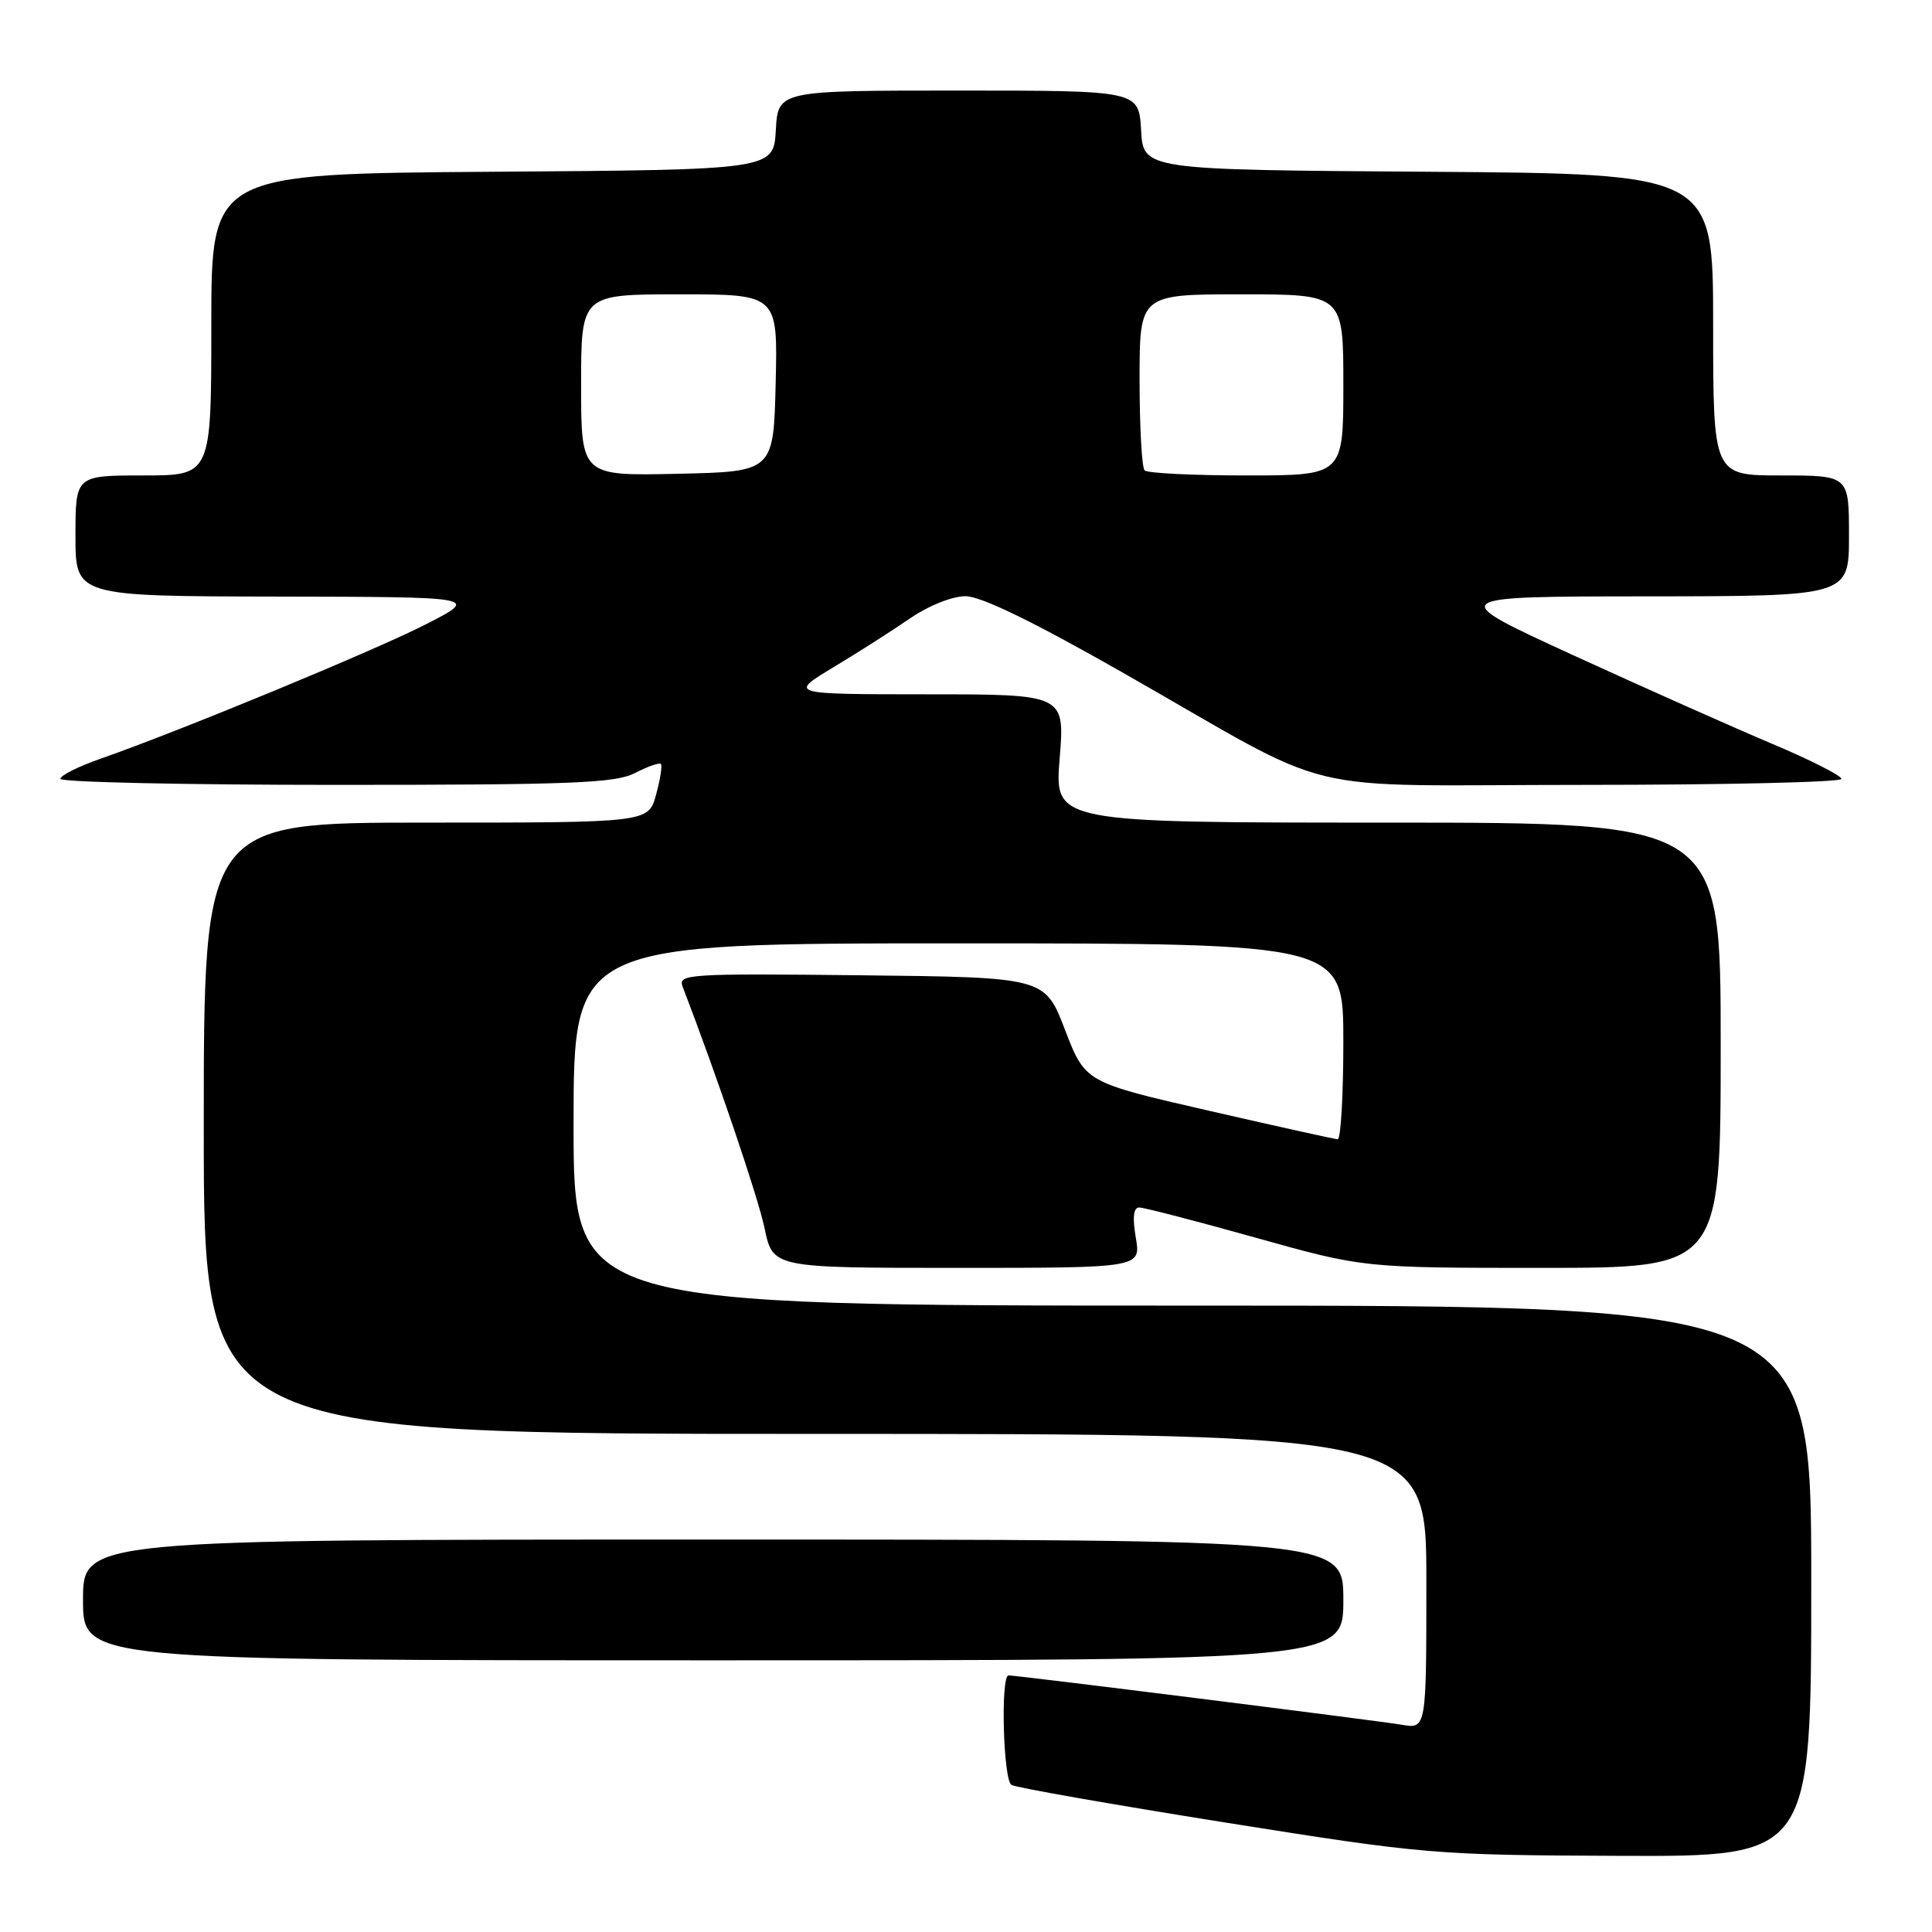 <?xml version="1.0" encoding="UTF-8" standalone="no"?>
<!DOCTYPE svg PUBLIC "-//W3C//DTD SVG 1.1//EN" "http://www.w3.org/Graphics/SVG/1.1/DTD/svg11.dtd" >
<svg xmlns="http://www.w3.org/2000/svg" xmlns:xlink="http://www.w3.org/1999/xlink" version="1.1" viewBox="0 0 256 256">
 <g >
 <path fill="currentColor"
d=" M 240.00 209.50 C 240.00 173.00 240.00 173.00 158.00 173.00 C 76.00 173.00 76.00 173.00 76.00 149.00 C 76.00 125.00 76.00 125.00 127.00 125.00 C 178.00 125.00 178.00 125.00 178.00 138.00 C 178.00 145.15 177.66 150.98 177.25 150.96 C 176.84 150.94 169.14 149.23 160.15 147.17 C 143.80 143.42 143.80 143.42 141.12 136.46 C 138.45 129.50 138.45 129.50 114.11 129.23 C 91.19 128.98 89.81 129.07 90.45 130.73 C 95.04 142.69 100.43 158.57 101.31 162.75 C 102.41 168.00 102.41 168.00 126.79 168.00 C 151.18 168.00 151.18 168.00 150.50 164.00 C 150.04 161.28 150.19 160.00 150.96 160.00 C 151.59 160.00 158.53 161.80 166.38 164.00 C 180.66 168.00 180.66 168.00 204.33 168.00 C 228.00 168.00 228.00 168.00 228.00 138.50 C 228.00 109.00 228.00 109.00 183.86 109.00 C 139.72 109.00 139.72 109.00 140.41 100.50 C 141.10 92.00 141.10 92.00 122.80 92.00 C 104.50 91.99 104.50 91.99 110.46 88.40 C 113.74 86.43 118.32 83.50 120.64 81.90 C 123.05 80.25 126.18 79.00 127.93 79.00 C 129.98 79.00 136.87 82.35 148.71 89.09 C 178.15 105.86 170.51 104.00 209.97 104.00 C 228.69 104.00 244.00 103.64 244.00 103.21 C 244.00 102.78 239.84 100.67 234.75 98.53 C 229.66 96.38 217.85 91.12 208.50 86.84 C 191.50 79.04 191.50 79.04 218.25 79.02 C 245.00 79.00 245.00 79.00 245.00 71.00 C 245.00 63.00 245.00 63.00 236.00 63.00 C 227.00 63.00 227.00 63.00 227.00 43.01 C 227.00 23.02 227.00 23.02 189.25 22.76 C 151.50 22.50 151.50 22.50 151.20 17.25 C 150.90 12.00 150.90 12.00 127.00 12.00 C 103.10 12.00 103.10 12.00 102.80 17.25 C 102.50 22.50 102.50 22.50 65.25 22.76 C 28.00 23.02 28.00 23.02 28.00 43.01 C 28.00 63.00 28.00 63.00 19.00 63.00 C 10.00 63.00 10.00 63.00 10.00 71.00 C 10.00 79.00 10.00 79.00 36.75 79.05 C 63.50 79.10 63.50 79.10 56.50 82.69 C 49.70 86.18 23.84 96.86 13.25 100.56 C 10.36 101.57 8.00 102.76 8.00 103.20 C 8.00 103.64 24.45 104.00 44.55 104.00 C 75.84 104.00 81.54 103.77 84.14 102.43 C 85.82 101.56 87.36 101.02 87.57 101.23 C 87.77 101.44 87.49 103.27 86.93 105.31 C 85.91 109.00 85.91 109.00 56.45 109.00 C 27.00 109.00 27.00 109.00 27.00 149.50 C 27.00 190.00 27.00 190.00 108.00 190.00 C 189.00 190.00 189.00 190.00 189.00 209.55 C 189.00 229.09 189.00 229.09 185.75 228.54 C 182.45 227.98 134.81 222.00 133.64 222.00 C 132.56 222.00 132.93 235.84 134.02 236.51 C 134.58 236.86 147.29 239.09 162.27 241.48 C 188.91 245.72 190.05 245.81 214.75 245.91 C 240.00 246.00 240.00 246.00 240.00 209.50 Z  M 178.00 212.00 C 178.00 204.00 178.00 204.00 94.50 204.00 C 11.00 204.00 11.00 204.00 11.00 212.00 C 11.00 220.00 11.00 220.00 94.50 220.00 C 178.00 220.00 178.00 220.00 178.00 212.00 Z  M 77.00 51.03 C 77.00 39.00 77.00 39.00 90.03 39.00 C 103.06 39.00 103.06 39.00 102.78 50.75 C 102.50 62.50 102.50 62.50 89.75 62.78 C 77.00 63.06 77.00 63.06 77.00 51.03 Z  M 151.67 62.33 C 151.30 61.97 151.00 56.57 151.00 50.33 C 151.00 39.00 151.00 39.00 164.50 39.00 C 178.00 39.00 178.00 39.00 178.00 51.00 C 178.00 63.00 178.00 63.00 165.17 63.00 C 158.11 63.00 152.03 62.70 151.67 62.33 Z "/>
</g>
</svg>